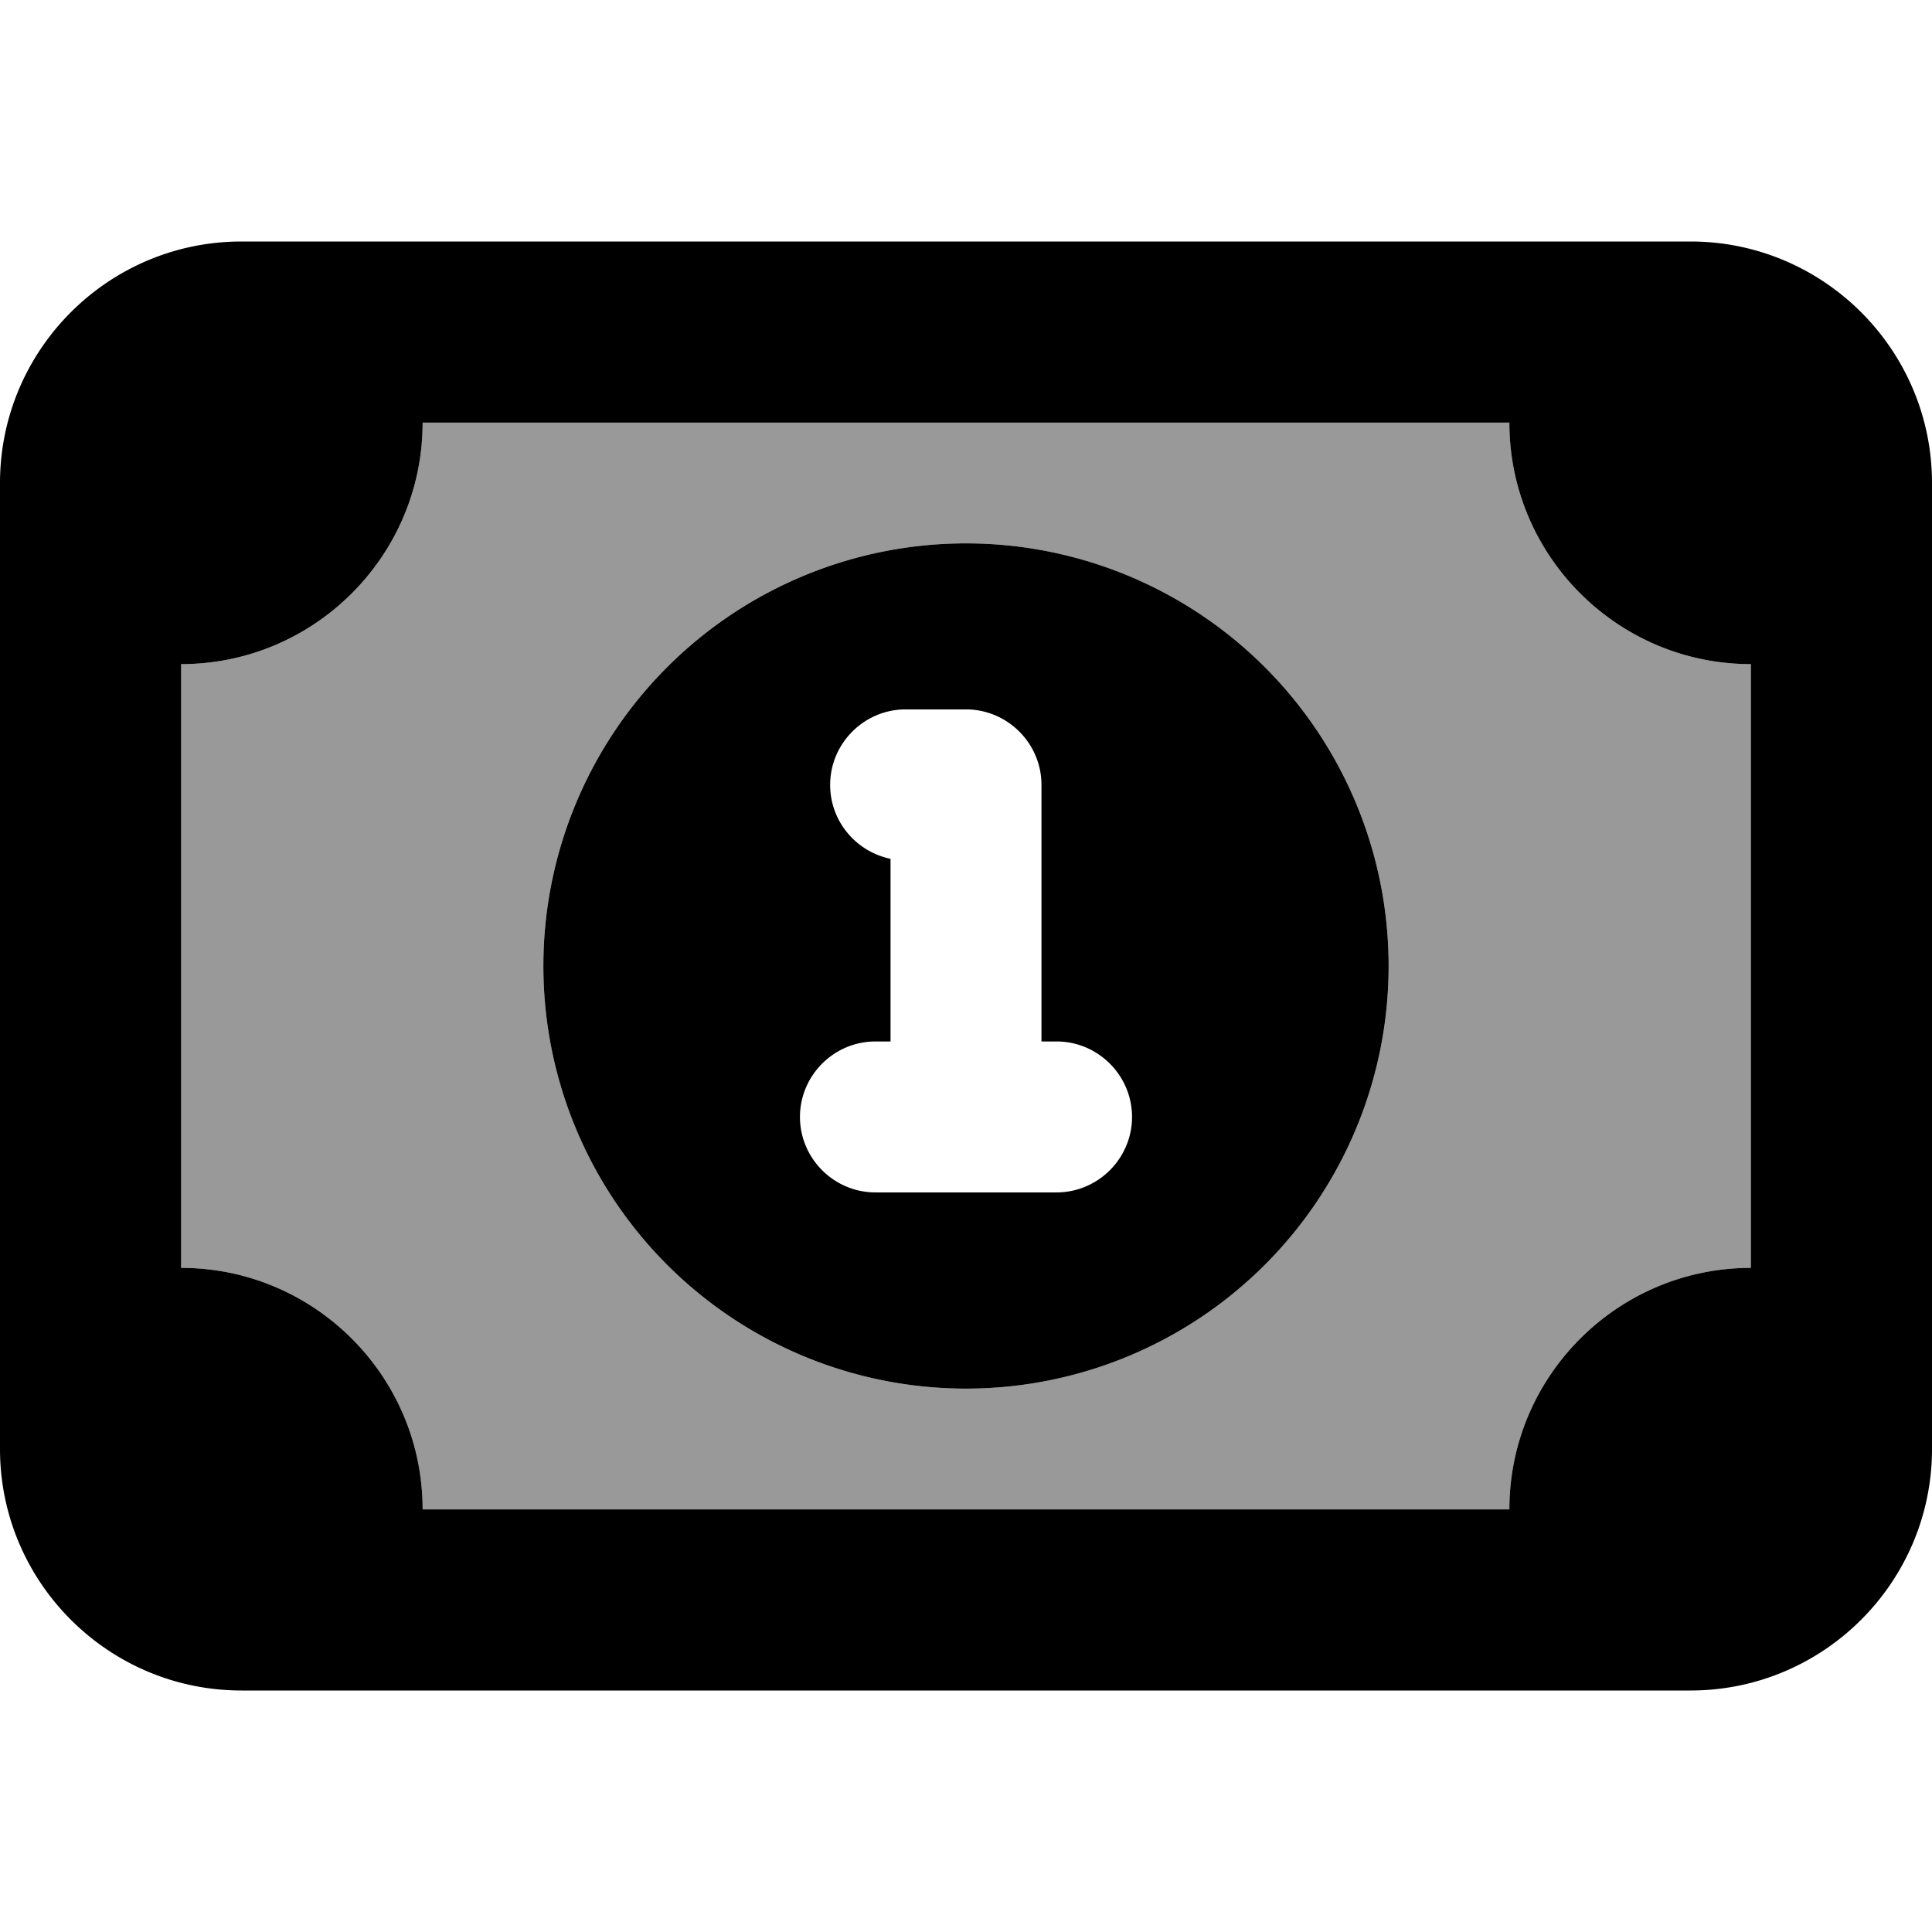 <svg fill="currentColor" xmlns="http://www.w3.org/2000/svg" viewBox="0 0 512 512"><!--! Font Awesome Pro 7.1.0 by @fontawesome - https://fontawesome.com License - https://fontawesome.com/license (Commercial License) Copyright 2025 Fonticons, Inc. --><path opacity=".4" fill="currentColor" d="M48 176l0 160c35.3 0 64 28.7 64 64l288 0c0-35.3 28.7-64 64-64l0-160c-35.3 0-64-28.7-64-64l-288 0c0 35.3-28.7 64-64 64zm320 80a112 112 0 1 1 -224 0 112 112 0 1 1 224 0z"/><path fill="currentColor" d="M112 112c0 35.3-28.7 64-64 64l0 160c35.3 0 64 28.7 64 64l288 0c0-35.3 28.7-64 64-64l0-160c-35.3 0-64-28.7-64-64l-288 0zM0 128C0 92.7 28.7 64 64 64l384 0c35.3 0 64 28.7 64 64l0 256c0 35.3-28.7 64-64 64L64 448c-35.3 0-64-28.7-64-64L0 128zm256 16a112 112 0 1 1 0 224 112 112 0 1 1 0-224zm-16 44c-11 0-20 9-20 20 0 9.7 6.9 17.7 16 19.6l0 48.4-4 0c-11 0-20 9-20 20s9 20 20 20l48 0c11 0 20-9 20-20s-9-20-20-20l-4 0 0-68c0-11-9-20-20-20l-16 0z"/></svg>